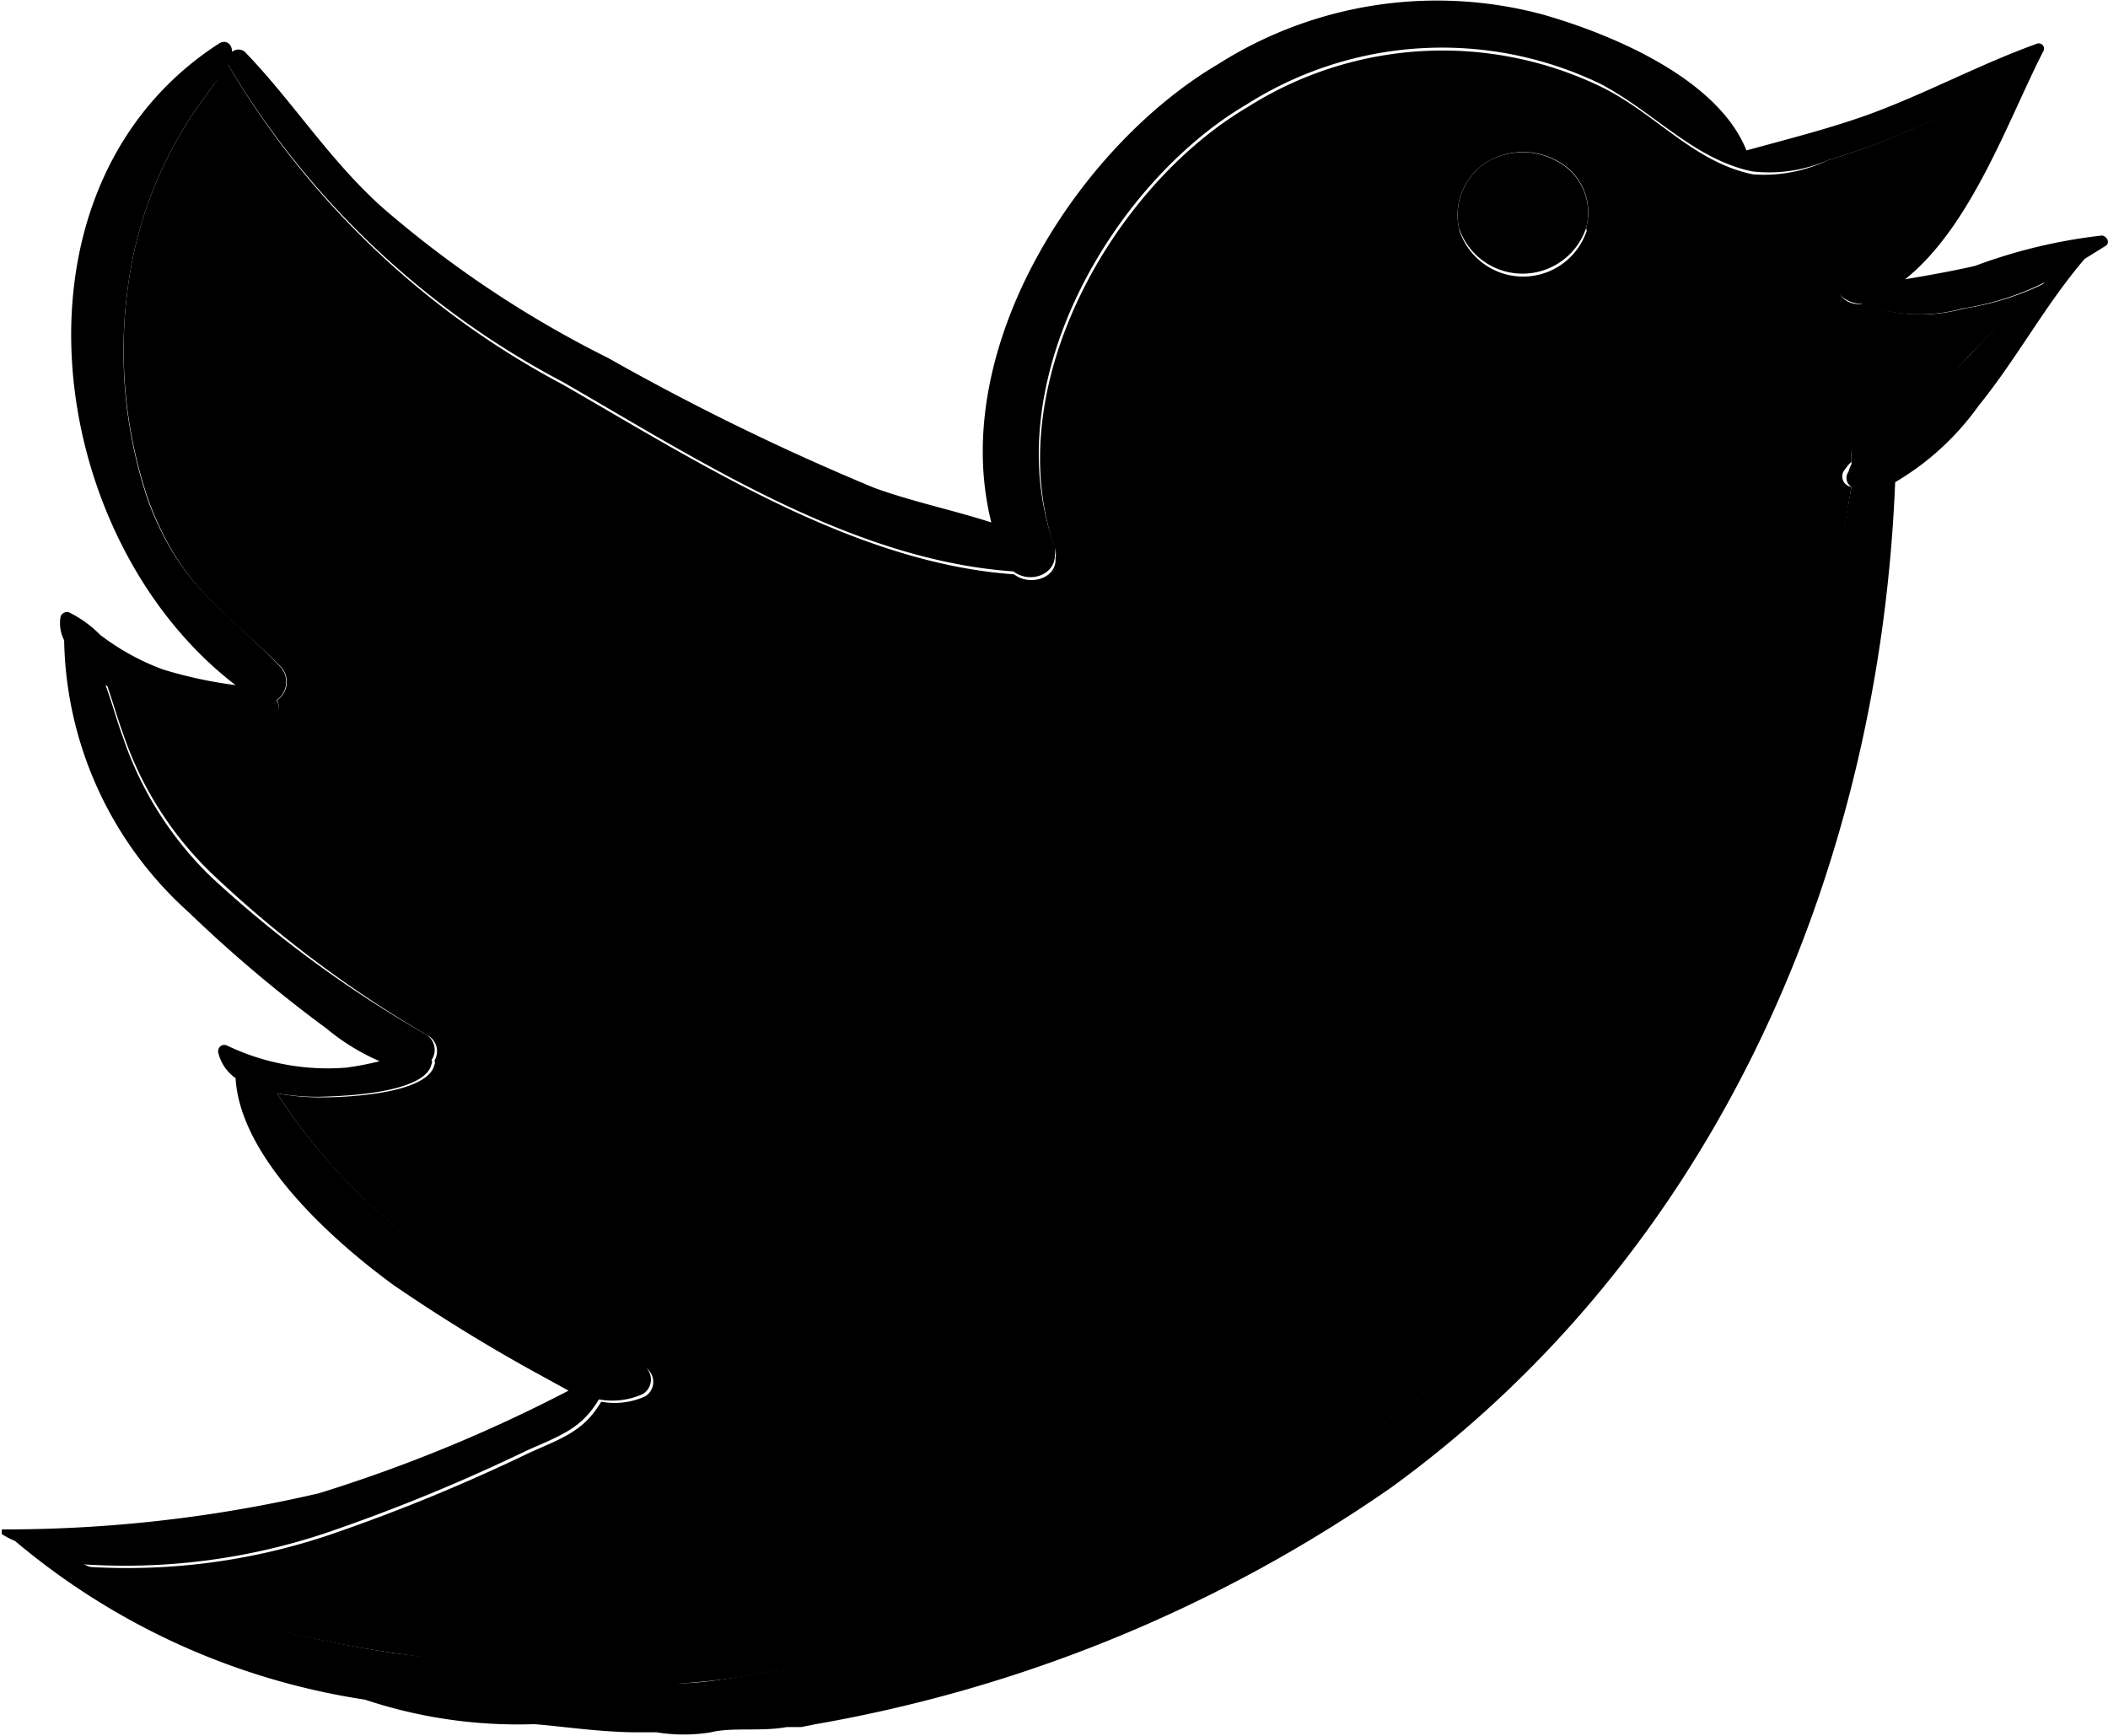 <svg xmlns="http://www.w3.org/2000/svg" viewBox="0 0 36.15 29.78"><title>twitter_icon</title><g id="Layer_2" data-name="Layer 2"><g id="Layer_1-2" data-name="Layer 1"><path d="M36.29,4.29c.08,0,.15.11.08.17L36,4.69c-.67.78-1.17,1.72-1.82,2.52a4.65,4.65,0,0,1-1.43,1.31c-.27,6.73-3.12,13.23-8.64,17.24a24.71,24.71,0,0,1-9.87,4.06l-.25.05h-.25c-.43.08-.94,0-1.3.09a2.9,2.9,0,0,1-.93,0l-.32,0h0c-.63,0-1.27-.1-1.78-.14a8.29,8.29,0,0,1-2.9-.42,12.13,12.13,0,0,1-6-2.72h0a1.67,1.67,0,0,1-.23-.12,0,0,0,0,1,0-.08,23.7,23.7,0,0,0,5.44-.62A25.76,25.76,0,0,0,10,24.1l-.4-.22A29.13,29.13,0,0,1,7,22.29c-1-.73-2.63-2.16-2.71-3.55a.74.74,0,0,1-.3-.45c0-.09.07-.14.15-.11a4,4,0,0,0,2.05.38,5,5,0,0,0,.57-.11,3.74,3.74,0,0,1-.91-.56,23.48,23.48,0,0,1-2.37-2,6.41,6.41,0,0,1-2.13-4.66.64.64,0,0,1-.06-.41.12.12,0,0,1,.14-.07,2,2,0,0,1,.54.39,4.15,4.15,0,0,0,1.07.59A7.45,7.45,0,0,0,4.29,12C1,9.48.2,3.46,4,1c.12-.08.23,0,.23.14a.17.17,0,0,1,.22,0C5.28,2,5.9,3,6.82,3.82a18.53,18.53,0,0,0,3.86,2.57,41.91,41.91,0,0,0,4.57,2.23c.67.24,1.35.38,2,.59-.75-3,1.51-6.46,3.89-7.86A7,7,0,0,1,26.71.5c1.19.34,3,1.1,3.49,2.33.69-.19,1.37-.36,2.05-.6,1-.36,1.93-.87,2.93-1.23a.09.09,0,0,1,.11.13c-.6,1.17-1.23,3-2.37,3.91.41-.07.81-.14,1.2-.23A9.15,9.15,0,0,1,36.29,4.29ZM34,6.37a15.85,15.85,0,0,1,1.32-1.28,4.75,4.75,0,0,1-1.41.45,2.79,2.79,0,0,1-1.74-.08c-.27,0-.58-.24-.31-.46a10.83,10.83,0,0,0,2.17-2.55c.13-.21.28-.47.44-.72l-.14.08A12.22,12.22,0,0,1,31.59,3a2.53,2.53,0,0,1-1.29.19l0,0c-1-.21-1.66-1-2.6-1.5a6.25,6.25,0,0,0-6.07.35c-2.3,1.35-4.32,4.8-3.29,7.59a.35.35,0,0,1,0,.14c0,.35-.44.49-.71.28-2.77-.19-5.4-1.91-7.73-3.25A14.6,14.6,0,0,1,4.16,1.36c0,.21-.1.1-.32.45A7,7,0,0,0,2.44,5.2a8,8,0,0,0,.35,3.64c.56,1.49,1.3,1.84,2.27,2.85a.38.38,0,0,1-.07.57.23.23,0,0,1-.07.33,3.35,3.35,0,0,1-2.27-.33A4.93,4.93,0,0,1,2.06,12c.11.3.19.6.3.9a6,6,0,0,0,1.51,2.39A20,20,0,0,0,7.57,18a.31.31,0,0,1,.08.43s0,0,0,0a.07.07,0,0,1,0,.07c-.11.5-1.51.55-1.91.56A3.84,3.84,0,0,1,5,19a10.09,10.09,0,0,0,2.52,2.66,32.27,32.27,0,0,0,3.75,2,.29.29,0,0,1,0,.5,1.27,1.27,0,0,1-.75.09c-.29.49-.63.61-1.22.87a31,31,0,0,1-3.37,1.39,10.85,10.85,0,0,1-4.24.57A21.68,21.68,0,0,0,7,28.6l.79.1h0a25,25,0,0,1,4.06.42c.39,0,.77-.06,1.17-.13a10.89,10.89,0,0,1,1.31-.17c.85-.2,1.67-.43,2.42-.65a22.57,22.57,0,0,0,8.17-4.25C29.48,20.15,31,14.24,32,8.6a.18.18,0,0,1-.05-.26A.69.69,0,0,1,32,8.21L32,8a.35.35,0,0,1,.47-.25c.14-.1.28-.19.41-.3A14.66,14.66,0,0,0,34,6.37Z" transform="translate(-0.25 -0.25)"/><path d="M35.35,5.09A15.85,15.85,0,0,0,34,6.37a14.66,14.66,0,0,1-1.11,1.12c-.13.11-.27.2-.41.3A.35.35,0,0,0,32,8l0,.17a.69.69,0,0,0-.11.13A.18.18,0,0,0,32,8.6c-.93,5.64-2.47,11.55-7.08,15.33a22.57,22.57,0,0,1-8.17,4.25c-.75.22-1.57.45-2.42.65A10.89,10.89,0,0,0,13,29c-.4.07-.78.1-1.17.13a25,25,0,0,0-4.06-.42h0L7,28.6a21.68,21.68,0,0,1-5.27-1.48,10.85,10.85,0,0,0,4.24-.57,31,31,0,0,0,3.37-1.39c.59-.26.93-.38,1.22-.87a1.27,1.27,0,0,0,.75-.09.29.29,0,0,0,0-.5,32.27,32.27,0,0,1-3.75-2A10.09,10.09,0,0,1,5,19a3.84,3.84,0,0,0,.79.07c.4,0,1.8-.06,1.91-.56a.07.07,0,0,0,0-.07s0,0,0,0A.31.31,0,0,0,7.57,18a20,20,0,0,1-3.7-2.78,6,6,0,0,1-1.51-2.39c-.11-.3-.19-.6-.3-.9a4.93,4.93,0,0,0,.59.31,3.35,3.35,0,0,0,2.27.33A.23.23,0,0,0,5,12.26a.38.38,0,0,0,.07-.57c-1-1-1.71-1.36-2.27-2.85A8,8,0,0,1,2.44,5.2a7,7,0,0,1,1.4-3.39c.22-.35.27-.24.32-.45A14.6,14.6,0,0,0,9.91,6.85c2.33,1.34,5,3.06,7.73,3.25.27.21.74.07.71-.28a.35.35,0,0,0,0-.14c-1-2.79,1-6.24,3.29-7.59a6.25,6.25,0,0,1,6.07-.35c.94.46,1.58,1.29,2.6,1.5l0,0A2.53,2.53,0,0,0,31.59,3a12.22,12.22,0,0,0,2.77-1.22l.14-.08c-.16.25-.31.51-.44.72A10.83,10.83,0,0,1,31.89,5c-.27.22,0,.51.31.46a2.79,2.79,0,0,0,1.74.08A4.75,4.75,0,0,0,35.35,5.09Zm-7.9-.93a1,1,0,0,0-.28-1A1.21,1.21,0,0,0,25.8,3a1.07,1.07,0,0,0-.52,1.21,1.15,1.15,0,0,0,2.18,0v0A0,0,0,0,0,27.45,4.16Z" transform="translate(-0.25 -0.25)"/><path d="M27.45,4.16a0,0,0,0,1,0,0v0a1.15,1.15,0,0,1-2.18,0A1.07,1.07,0,0,1,25.8,3a1.21,1.21,0,0,1,1.37.17A1,1,0,0,1,27.45,4.16Z" transform="translate(-0.25 -0.25)"/></g></g></svg>